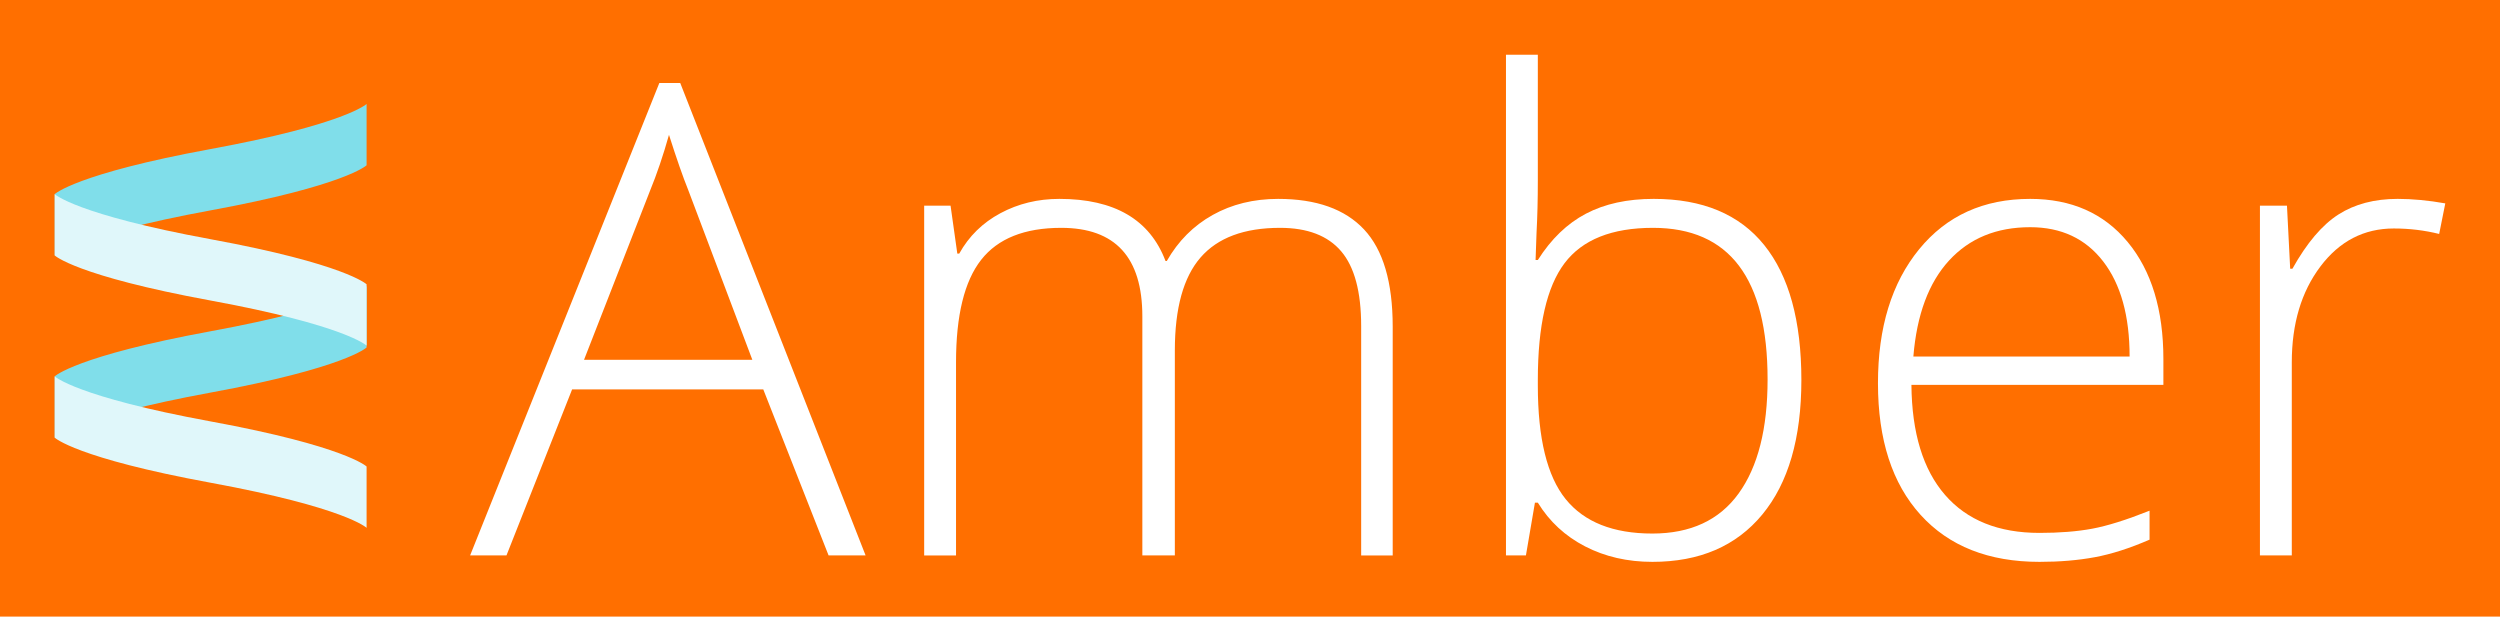 <?xml version="1.0" encoding="utf-8"?>
<!-- Generator: Adobe Illustrator 17.0.0, SVG Export Plug-In . SVG Version: 6.00 Build 0)  -->
<!DOCTYPE svg PUBLIC "-//W3C//DTD SVG 1.1//EN" "http://www.w3.org/Graphics/SVG/1.1/DTD/svg11.dtd">
<svg version="1.1" id="Layer_1" xmlns="http://www.w3.org/2000/svg" xmlns:xlink="http://www.w3.org/1999/xlink" x="0px" y="0px"
	 width="456.912px" height="112.688px" viewBox="158 223.3 456.912 112.688" enable-background="new 158 223.3 456.912 112.688"
	 xml:space="preserve">
<rect x="158" y="223.3" fill="#FF6F00" width="456.912" height="112.688"/>
<g>
	<g>
		<path fill="#FFFFFF" d="M297.499,294.465h-34.935l-11.998,30.347h-6.646l34.582-86.337h3.823l33.876,86.337h-6.764
			L297.499,294.465z M264.741,289.055H295.5l-11.704-30.995c-0.98-2.43-2.157-5.802-3.529-10.116
			c-1.059,3.764-2.216,7.175-3.47,10.233L264.741,289.055z"/>
		<path fill="#FFFFFF" d="M406.773,324.813V282.88c0-6.234-1.216-10.782-3.646-13.645c-2.432-2.862-6.156-4.293-11.175-4.293
			c-6.548,0-11.39,1.804-14.527,5.411c-3.137,3.608-4.705,9.273-4.705,16.997v37.463h-5.94v-43.698
			c0-10.782-4.94-16.173-14.821-16.173c-6.705,0-11.586,1.951-14.644,5.852c-3.058,3.902-4.587,10.146-4.587,18.732v35.288h-5.822
			v-63.929h4.822l1.235,8.763h0.353c1.765-3.176,4.273-5.636,7.528-7.381c3.254-1.744,6.841-2.617,10.763-2.617
			c10.076,0,16.545,3.784,19.408,11.351h0.235c2.078-3.646,4.872-6.449,8.381-8.41c3.509-1.96,7.499-2.94,11.968-2.94
			c6.979,0,12.213,1.862,15.704,5.587c3.489,3.726,5.234,9.646,5.234,17.761v41.816h-5.764L406.773,324.813L406.773,324.813z"/>
		<path fill="#FFFFFF" d="M460.233,259.648c8.939,0,15.673,2.813,20.202,8.439c4.529,5.626,6.793,13.85,6.793,24.672
			c0,10.626-2.383,18.82-7.146,24.584c-4.763,5.764-11.458,8.645-20.084,8.645c-4.548,0-8.645-0.94-12.291-2.822
			c-3.646-1.882-6.528-4.548-8.646-7.999h-0.529l-1.647,9.646h-3.646V233.3h5.822v22.996c0,3.451-0.079,6.626-0.235,9.528
			l-0.177,4.999h0.412c2.431-3.842,5.36-6.665,8.792-8.469C451.284,260.551,455.411,259.648,460.233,259.648z M460.116,264.941
			c-7.528,0-12.92,2.157-16.174,6.469c-3.255,4.313-4.881,11.43-4.881,21.349v1c0,9.645,1.695,16.566,5.087,20.761
			c3.391,4.195,8.675,6.293,15.85,6.293c6.979,0,12.233-2.441,15.762-7.322c3.529-4.882,5.293-11.831,5.293-20.849
			C481.053,274.175,474.074,264.941,460.116,264.941z"/>
		<path fill="#FFFFFF" d="M530.749,325.988c-9.292,0-16.536-2.861-21.731-8.586c-5.195-5.725-7.792-13.742-7.792-24.055
			c0-10.194,2.509-18.358,7.527-24.495c5.019-6.136,11.782-9.204,20.291-9.204c7.527,0,13.468,2.627,17.82,7.881
			c4.352,5.254,6.527,12.39,6.527,21.408v4.705h-46.05c0.078,8.783,2.126,15.488,6.146,20.114c4.019,4.627,9.772,6.939,17.262,6.939
			c3.646,0,6.852-0.254,9.616-0.765c2.764-0.509,6.264-1.606,10.498-3.293v5.293c-3.608,1.568-6.94,2.638-9.998,3.205
			C537.807,325.704,534.435,325.988,530.749,325.988z M529.044,264.824c-6.156,0-11.097,2.029-14.821,6.087
			c-3.726,4.058-5.901,9.91-6.528,17.556h39.522c0-7.41-1.608-13.203-4.823-17.379C539.179,266.912,534.729,264.824,529.044,264.824
			z"/>
		<path fill="#FFFFFF" d="M596.208,259.648c2.705,0,5.606,0.274,8.704,0.823l-1.117,5.587c-2.667-0.666-5.432-1-8.293-1
			c-5.45,0-9.92,2.314-13.409,6.94c-3.49,4.627-5.234,10.468-5.234,17.526v35.288h-5.822v-63.929h4.94l0.588,11.527h0.411
			c2.627-4.705,5.431-8.008,8.41-9.91C588.365,260.599,591.974,259.648,596.208,259.648z"/>
	</g>
</g>
<path fill="#80DEEA" d="M225,286.808c0,0-3.853,3.708-28.5,8.24s-28.5,8.24-28.5,8.24v-11.207c0,0,3.853-3.708,28.5-8.24
	s28.5-8.24,28.5-8.24V286.808z"/>
<path fill="#80DEEA" d="M225,253.506c0,0-3.853,3.708-28.5,8.24c-24.647,4.532-28.5,8.24-28.5,8.24v-11.207
	c0,0,3.853-3.708,28.5-8.24c24.647-4.532,28.5-8.24,28.5-8.24V253.506z"/>
<path fill="#E0F7FA" d="M225,275.26c0,0-3.853-3.708-28.5-8.24s-28.5-8.24-28.5-8.24v11.207c0,0,3.853,3.708,28.5,8.24
	s28.5,8.24,28.5,8.24V275.26z"/>
<path fill="#E0F7FA" d="M225,308.562c0,0-3.853-3.708-28.5-8.24s-28.5-8.24-28.5-8.24v11.207c0,0,3.853,3.708,28.5,8.24
	c24.647,4.532,28.5,8.24,28.5,8.24V308.562z"/>
</svg>
